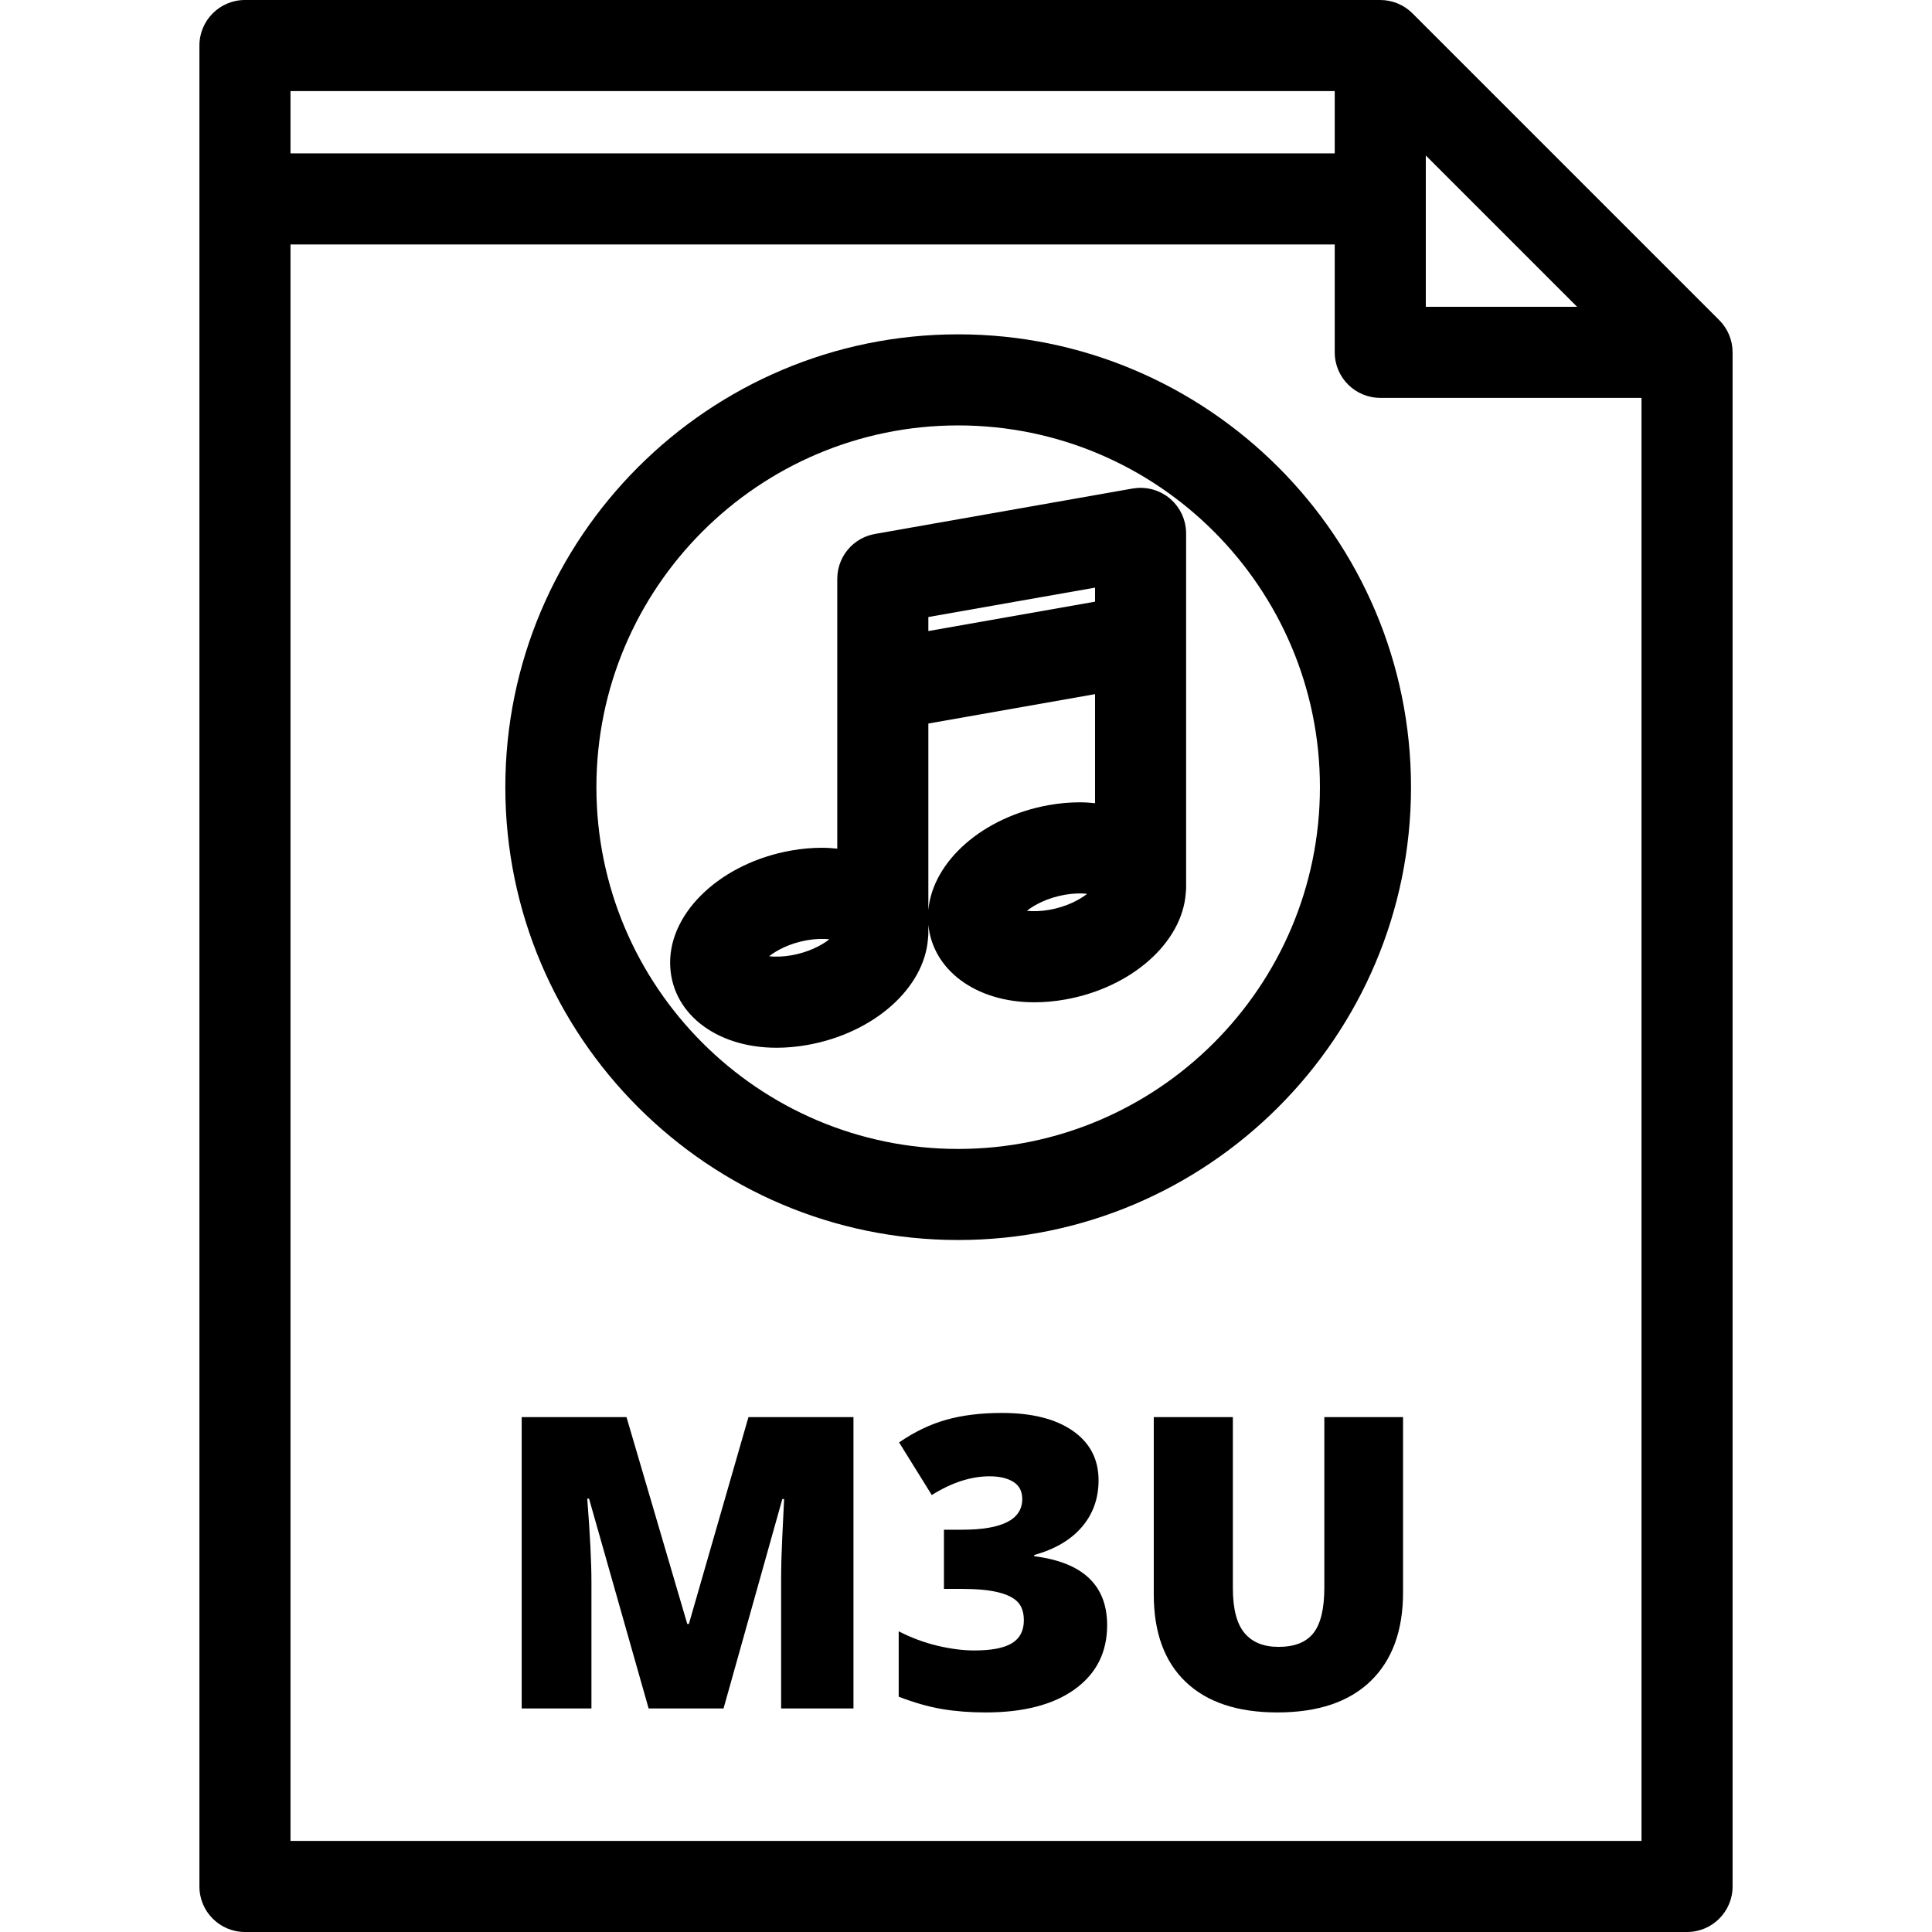 <?xml version="1.0" encoding="iso-8859-1"?>
<!-- Generator: Adobe Illustrator 19.0.0, SVG Export Plug-In . SVG Version: 6.00 Build 0)  -->
<svg version="1.1" id="Layer_1" xmlns="http://www.w3.org/2000/svg" xmlns:xlink="http://www.w3.org/1999/xlink" x="0px" y="0px"
	 viewBox="0 0 318.188 318.188" style="enable-background:new 0 0 318.188 318.188;" xml:space="preserve">
<g>
	<g>
		<g>
			<path d="M283.149,52.723L232.624,2.197C231.218,0.79,229.311,0,227.321,0H40.342c-4.142,0-7.5,3.358-7.5,7.5v303.188
				c0,4.142,3.358,7.5,7.5,7.5h237.504c4.142,0,7.5-3.358,7.5-7.5V58.025C285.346,56.036,284.556,54.129,283.149,52.723z
				 M234.821,25.606l24.918,24.919h-24.918V25.606z M47.842,15h171.979v10.263H47.842V15z M270.346,303.188H47.842V40.263h171.98
				v17.763c0,4.143,3.358,7.5,7.5,7.5h43.024V303.188z"/>
			<path d="M195.276,86.863c-0.027-0.208-0.059-0.414-0.102-0.615c-0.015-0.066-0.034-0.13-0.05-0.195
				c-0.047-0.191-0.098-0.381-0.16-0.567c-0.023-0.07-0.051-0.139-0.076-0.208c-0.063-0.176-0.132-0.35-0.208-0.519
				c-0.034-0.075-0.071-0.149-0.108-0.224c-0.078-0.158-0.159-0.313-0.247-0.463c-0.046-0.079-0.093-0.156-0.142-0.233
				c-0.089-0.142-0.184-0.278-0.282-0.413c-0.057-0.078-0.113-0.155-0.172-0.23c-0.104-0.133-0.214-0.258-0.327-0.383
				c-0.062-0.068-0.122-0.138-0.186-0.204c-0.14-0.144-0.288-0.279-0.438-0.411c-0.038-0.033-0.071-0.07-0.109-0.102
				c-0.006-0.005-0.013-0.01-0.02-0.015c-0.203-0.169-0.414-0.328-0.633-0.475c-0.028-0.019-0.058-0.034-0.086-0.053
				c-0.189-0.123-0.383-0.238-0.583-0.344c-0.071-0.037-0.143-0.068-0.215-0.104c-0.16-0.078-0.321-0.154-0.488-0.221
				c-0.091-0.037-0.184-0.068-0.276-0.101c-0.148-0.053-0.297-0.104-0.449-0.146c-0.11-0.032-0.221-0.059-0.332-0.086
				c-0.135-0.032-0.271-0.062-0.409-0.086c-0.129-0.023-0.258-0.043-0.388-0.06c-0.122-0.015-0.245-0.027-0.369-0.036
				c-0.143-0.012-0.285-0.02-0.429-0.021c-0.049-0.002-0.096-0.008-0.146-0.008c-0.076,0-0.149,0.009-0.225,0.012
				c-0.134,0.004-0.267,0.008-0.401,0.02c-0.16,0.014-0.317,0.035-0.475,0.059c-0.067,0.01-0.135,0.013-0.202,0.024L144.09,87.94
				c-0.03,0.006-0.058,0.014-0.088,0.02c-0.125,0.023-0.247,0.053-0.37,0.082c-0.106,0.025-0.212,0.052-0.316,0.082
				c-0.12,0.034-0.238,0.072-0.355,0.113c-0.105,0.035-0.21,0.074-0.314,0.114c-0.109,0.043-0.217,0.088-0.324,0.136
				c-0.109,0.049-0.216,0.102-0.322,0.155c-0.097,0.05-0.193,0.099-0.287,0.151c-0.114,0.064-0.224,0.133-0.334,0.203
				c-0.082,0.052-0.165,0.103-0.244,0.157c-0.121,0.083-0.236,0.173-0.352,0.263c-0.064,0.051-0.131,0.098-0.194,0.15
				c-0.15,0.125-0.293,0.257-0.432,0.393c-0.024,0.023-0.05,0.045-0.074,0.068c-0.16,0.16-0.311,0.327-0.456,0.501
				c-0.054,0.064-0.102,0.134-0.154,0.2c-0.087,0.112-0.174,0.225-0.255,0.341c-0.058,0.085-0.111,0.173-0.167,0.26
				c-0.066,0.105-0.132,0.21-0.194,0.319c-0.053,0.095-0.103,0.192-0.152,0.29c-0.054,0.106-0.106,0.214-0.155,0.323
				c-0.046,0.101-0.089,0.204-0.13,0.309c-0.044,0.112-0.085,0.226-0.124,0.34c-0.036,0.104-0.07,0.208-0.101,0.314
				c-0.036,0.123-0.066,0.25-0.097,0.376c-0.023,0.101-0.049,0.2-0.068,0.302c-0.028,0.146-0.048,0.295-0.067,0.443
				c-0.011,0.086-0.026,0.171-0.035,0.258c-0.023,0.238-0.037,0.479-0.037,0.722v17.543v26.897
				c-0.824-0.084-1.663-0.143-2.531-0.143c-1.644,0-3.338,0.151-5.035,0.451c-11.379,2.007-19.96,9.936-19.96,18.444
				c0,8.136,7.372,14.04,17.528,14.04c1.645,0,3.34-0.151,5.038-0.451c10.989-1.939,19.345-9.402,19.906-17.574
				c0.033-0.285,0.054-0.574,0.054-0.869v-1.361c0.727,7.471,7.838,12.77,17.458,12.77c1.644,0,3.338-0.151,5.035-0.451
				c10.99-1.938,19.346-9.401,19.906-17.573c0.033-0.285,0.054-0.574,0.054-0.869v-40.797V87.84c0-0.271-0.016-0.539-0.044-0.804
				C195.296,86.978,195.284,86.921,195.276,86.863z M130.328,157.336c-1.341,0.235-2.7,0.269-3.665,0.153
				c1.276-0.998,3.402-2.138,6.27-2.643c1.341-0.235,2.698-0.267,3.665-0.152C135.321,155.69,133.195,156.83,130.328,157.336z
				 M172.782,149.85c-1.341,0.235-2.701,0.267-3.665,0.152c1.276-0.997,3.402-2.137,6.27-2.643c1.34-0.236,2.7-0.267,3.665-0.152
				C177.775,148.205,175.649,149.345,172.782,149.85z M180.347,132.279c-0.824-0.084-1.663-0.142-2.53-0.142
				c-1.644,0-3.338,0.151-5.035,0.451c-10.861,1.916-19.154,9.226-19.888,17.287v-30.714l27.453-4.841V132.279z M180.347,99.09
				l-27.453,4.84v-2.312l27.453-4.84V99.09z"/>
			<path d="M157.803,55.063c-41.123,0-74.579,33.456-74.579,74.579c0,41.124,33.456,74.58,74.579,74.58
				c41.124,0,74.581-33.456,74.581-74.58C232.384,88.52,198.927,55.063,157.803,55.063z M157.803,189.223
				c-32.852,0-59.579-26.727-59.579-59.58c0-32.852,26.727-59.579,59.579-59.579c32.853,0,59.581,26.728,59.581,59.579
				C217.384,162.495,190.656,189.223,157.803,189.223z"/>
			<path d="M113.453,267.457h-0.263l-10.009-34.065H85.919v47.979h11.486v-20.84c0-3.259-0.23-7.832-0.689-13.717h0.295
				l9.813,34.557h12.339l9.681-34.491h0.295c-0.262,5.207-0.41,8.478-0.443,9.812c-0.033,1.335-0.049,2.549-0.049,3.643v21.036
				h11.913v-47.979h-17.295L113.453,267.457z"/>
			<path d="M170.326,256.299v-0.197c3.435-0.963,6.06-2.511,7.876-4.644c1.815-2.134,2.724-4.688,2.724-7.663
				c0-3.457-1.411-6.17-4.233-8.139c-2.822-1.969-6.717-2.953-11.683-2.953c-3.436,0-6.481,0.371-9.14,1.115
				c-2.658,0.744-5.257,1.991-7.794,3.741l5.382,8.664c3.281-2.056,6.453-3.085,9.517-3.085c1.642,0,2.948,0.307,3.922,0.919
				s1.461,1.554,1.461,2.822c0,3.37-3.293,5.054-9.879,5.054h-3.018v9.747h2.953c2.429,0,4.397,0.181,5.907,0.542
				c1.51,0.36,2.604,0.897,3.282,1.607c0.678,0.711,1.017,1.723,1.017,3.035c0,1.707-0.65,2.959-1.952,3.758
				c-1.302,0.799-3.375,1.198-6.219,1.198c-1.838,0-3.846-0.257-6.023-0.771c-2.177-0.514-4.315-1.308-6.416-2.379v10.765
				c2.561,0.984,4.939,1.662,7.138,2.034c2.199,0.372,4.589,0.558,7.171,0.558c6.279,0,11.186-1.279,14.719-3.84
				c3.533-2.56,5.3-6.07,5.3-10.534C182.337,261.09,178.334,257.305,170.326,256.299z"/>
			<path d="M218.109,261.484L218.109,261.484c-0.001,3.457-0.598,5.945-1.79,7.465c-1.192,1.522-3.112,2.281-5.759,2.281
				c-2.473,0-4.344-0.766-5.612-2.297c-1.269-1.531-1.903-3.992-1.903-7.385v-28.157h-13.028v29.175
				c0,6.279,1.756,11.093,5.267,14.439c3.512,3.348,8.538,5.022,15.08,5.022c6.694,0,11.819-1.723,15.375-5.168
				c3.555-3.447,5.333-8.309,5.333-14.588v-28.88h-12.963V261.484z"/>
		</g>
	</g>
</g>
<g>
</g>
<g>
</g>
<g>
</g>
<g>
</g>
<g>
</g>
<g>
</g>
<g>
</g>
<g>
</g>
<g>
</g>
<g>
</g>
<g>
</g>
<g>
</g>
<g>
</g>
<g>
</g>
<g>
</g>
</svg>
